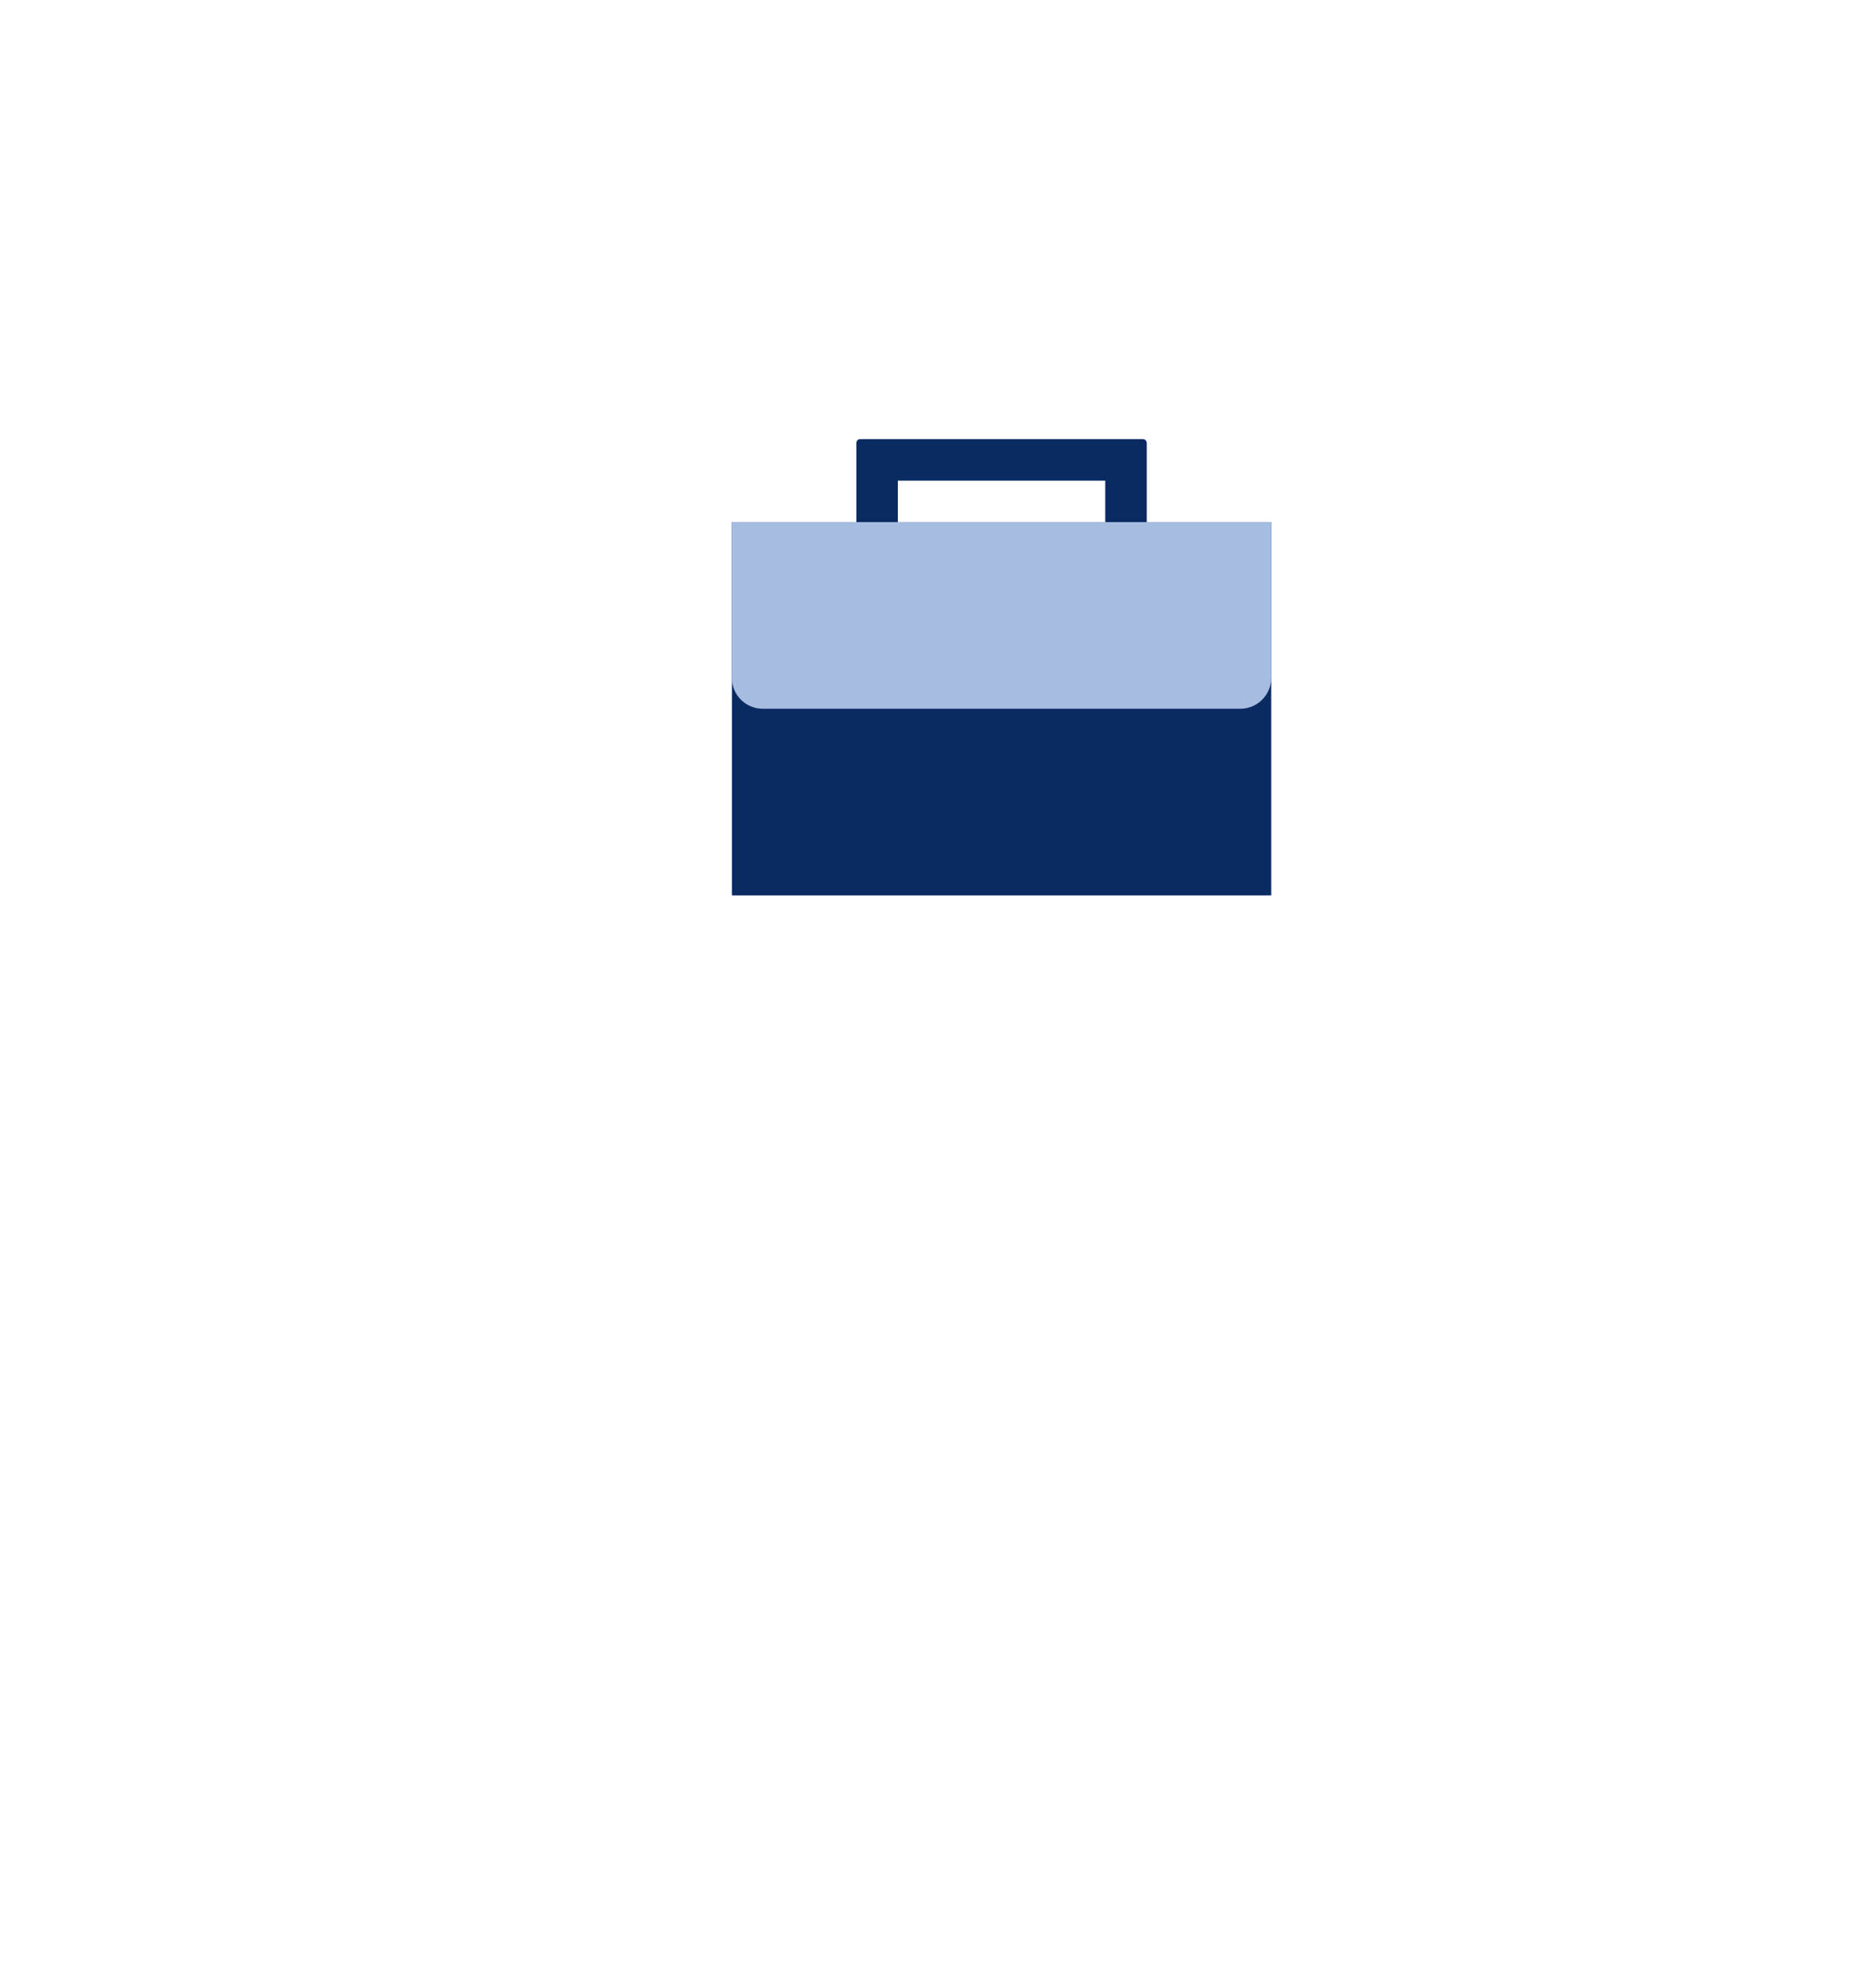 <svg width="240" height="258" viewBox="0 0 240 258" fill="none" xmlns="http://www.w3.org/2000/svg">
<g filter="url(#filter0_dd_579_17985)">
<rect x="70" y="28" width="120" height="120" rx="8" fill="white"/>
</g>
<path d="M95 67.768H165V116.229H95V67.768Z" fill="#0A2A62"/>
<path d="M95 67.768H165V87.998C165 90.207 163.209 91.998 161 91.998H99C96.791 91.998 95 90.207 95 87.998V67.768Z" fill="#A6BCE0"/>
<path d="M111.154 57.5V67.769H116.539V62.385H143.462V67.769H148.847V57.5C148.847 57.224 148.623 57 148.347 57H111.654C111.378 57 111.154 57.224 111.154 57.5Z" fill="#0A2A62"/>
<path d="M128.662 136.27C129.052 135.879 129.685 135.879 130.076 136.27L137.906 144.1C138.25 144.444 138.296 144.986 138.015 145.384L130.185 156.463C129.787 157.027 128.95 157.027 128.552 156.463L120.722 145.384C120.441 144.986 120.487 144.444 120.831 144.1L128.662 136.27Z" fill="white"/>
<defs>
<filter id="filter0_dd_579_17985" x="0" y="0" width="240" height="258" filterUnits="userSpaceOnUse" color-interpolation-filters="sRGB">
<feFlood flood-opacity="0" result="BackgroundImageFix"/>
<feColorMatrix in="SourceAlpha" type="matrix" values="0 0 0 0 0 0 0 0 0 0 0 0 0 0 0 0 0 0 127 0" result="hardAlpha"/>
<feOffset dx="-10" dy="12"/>
<feGaussianBlur stdDeviation="20"/>
<feColorMatrix type="matrix" values="0 0 0 0 0 0 0 0 0 0 0 0 0 0 0 0 0 0 0.1 0"/>
<feBlend mode="normal" in2="BackgroundImageFix" result="effect1_dropShadow_579_17985"/>
<feColorMatrix in="SourceAlpha" type="matrix" values="0 0 0 0 0 0 0 0 0 0 0 0 0 0 0 0 0 0 127 0" result="hardAlpha"/>
<feOffset dx="-10" dy="50"/>
<feGaussianBlur stdDeviation="30"/>
<feColorMatrix type="matrix" values="0 0 0 0 0 0 0 0 0 0 0 0 0 0 0 0 0 0 0.1 0"/>
<feBlend mode="normal" in2="effect1_dropShadow_579_17985" result="effect2_dropShadow_579_17985"/>
<feBlend mode="normal" in="SourceGraphic" in2="effect2_dropShadow_579_17985" result="shape"/>
</filter>
</defs>
</svg>

